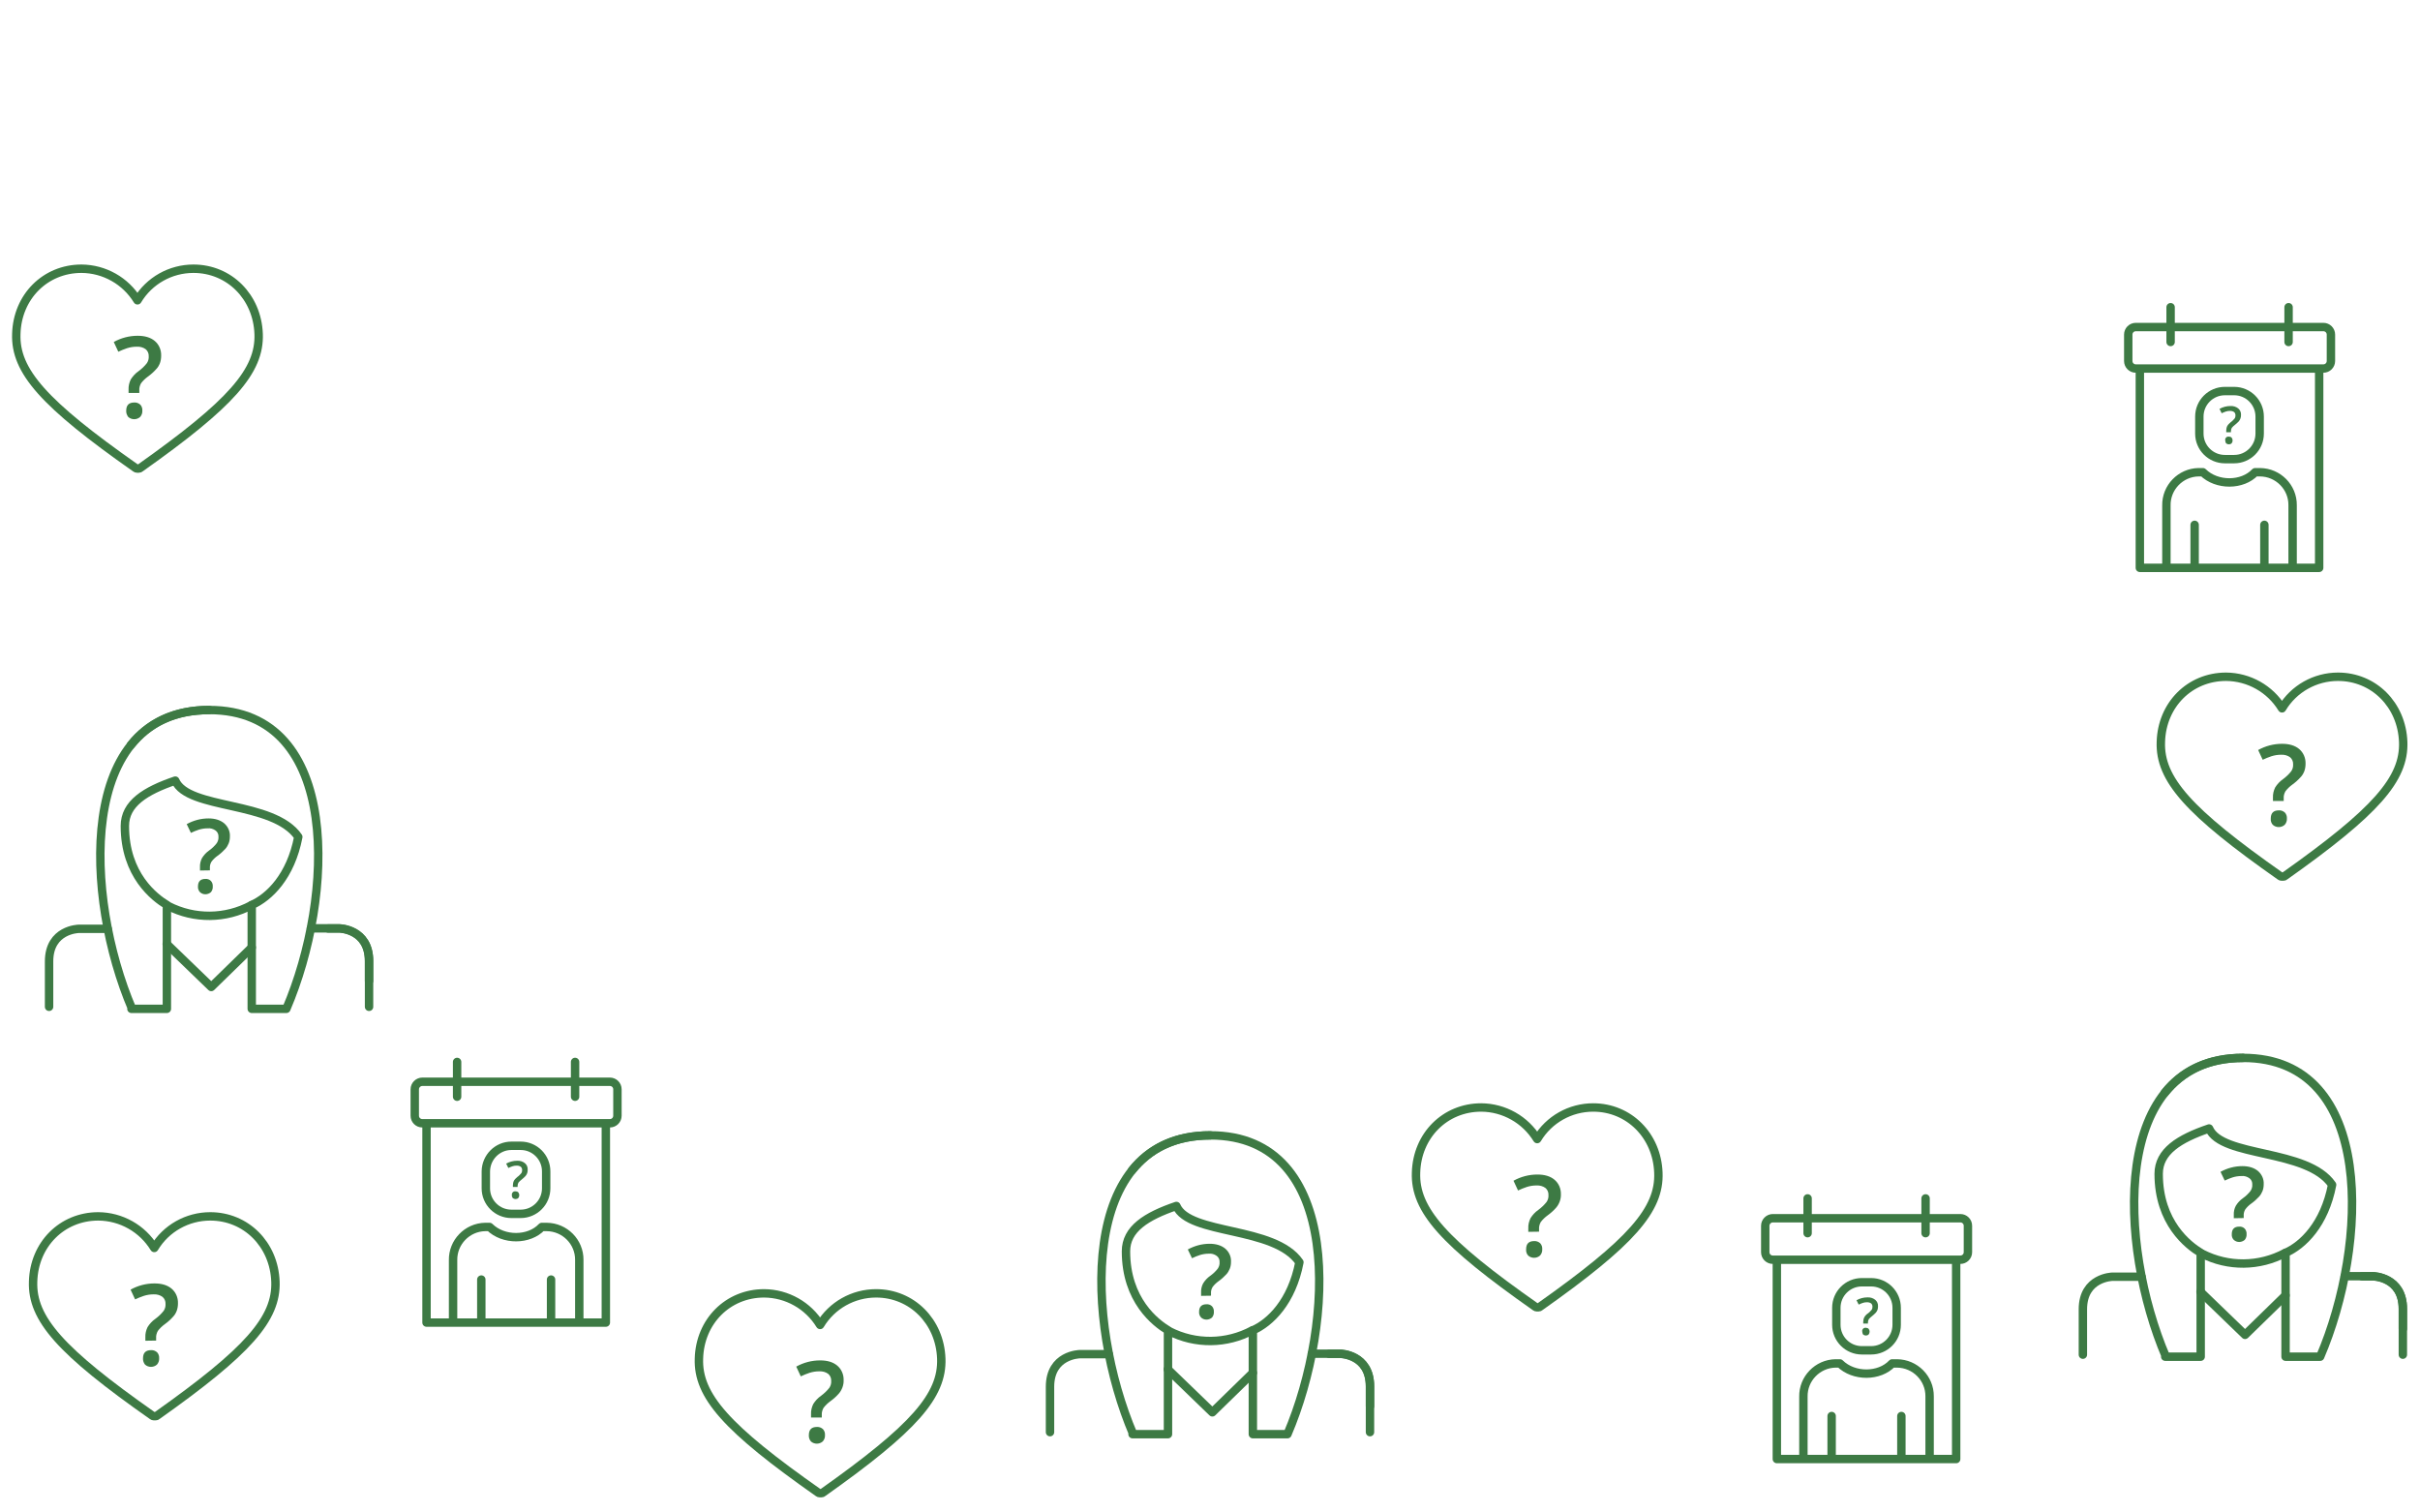 <svg id="svg-bg-c4" preserveAspectRatio="xMidYMax slice" xmlns="http://www.w3.org/2000/svg" viewBox="0 0 1440 900">
  <style>
    .st0{fill:none;stroke:#3D7A44;stroke-width:5;stroke-linecap:round;stroke-linejoin:round}.st1{fill:#3D7A44}
  </style>
  <g>
    <path class="st0" d="M1289.1 337v-36.2c-.2-10.7 8.4-19.6 19.1-19.8h2.6c8.3 8.2 23.6 8 31.1 0h2.9c10.8.1 19.5 8.9 19.4 19.6V337M1305.9 312.3V336M1347.4 312.3V336M1323.9 232.7h5.5c8.4 0 15.2 6.8 15.2 15.2V258c0 8.4-6.8 15.2-15.2 15.2h-5.5c-8.4 0-15.2-6.8-15.2-15.2v-10.1c0-8.4 6.8-15.2 15.2-15.2z"/>
    <path class="st0" d="M1380 220.3v117.6h-106.7V220.3M1270.9 194.6h111.6c2.5 0 4.5 2 4.5 4.5v15.7c0 2.5-2 4.5-4.5 4.5h-111.6c-2.5 0-4.5-2-4.5-4.5v-15.7c0-2.5 2-4.5 4.5-4.5z"/>
    <path class="st0" d="M1291.6 203.5v-20.7M1361.8 203.5v-20.7"/>
    <path class="st1" d="M1324.7 257.2v-1c0-.9.2-1.9.6-2.7.5-.9 1.3-1.6 2.1-2.3.9-.6 1.6-1.4 2.3-2.2.4-.6.5-1.2.5-1.9s-.3-1.5-.8-1.9c-.7-.5-1.5-.7-2.4-.7-.9 0-1.8.1-2.6.4-.8.3-1.6.6-2.4 1l-1.3-2.6c2-1.1 4.2-1.7 6.5-1.7 1.7-.1 3.3.4 4.6 1.4 1.2 1 1.8 2.4 1.7 4 0 1.3-.4 2.6-1.3 3.7-.7.8-1.5 1.4-2.3 2.1-.7.5-1.3 1.1-1.9 1.8-.3.6-.5 1.3-.5 1.9v.7h-2.8zm-.6 4.8c-.2-1.1.6-2.1 1.6-2.2h.6c.6 0 1.2.2 1.6.6.4.5.6 1.1.6 1.7 0 .6-.2 1.2-.6 1.7-.9.8-2.3.8-3.3 0-.3-.6-.5-1.2-.5-1.8z"/>
  </g>
  <g>
    <path class="st0" d="M1073.1 867.3v-36.2c-.2-10.7 8.4-19.6 19.1-19.8h2.6c8.3 8.2 23.6 8 31.1 0h2.9c10.8.1 19.5 8.9 19.4 19.6V867.2M1089.9 842.6v23.8M1131.4 842.6v23.8M1107.9 763h5.5c8.4 0 15.2 6.8 15.2 15.2v10.1c0 8.4-6.8 15.2-15.2 15.2h-5.5c-8.4 0-15.2-6.8-15.2-15.2v-10.1c0-8.4 6.8-15.2 15.2-15.2z"/>
    <path class="st0" d="M1164 750.6v117.6h-106.7V750.6M1054.9 724.9h111.6c2.5 0 4.5 2 4.5 4.5v15.7c0 2.5-2 4.5-4.5 4.5h-111.6c-2.5 0-4.5-2-4.5-4.5v-15.7c0-2.4 2-4.5 4.5-4.5z"/>
      <path class="st0" d="M1075.6 733.8v-20.7M1145.8 733.8v-20.7"/>
    <path class="st1" d="M1108.7 787.6v-1c0-.9.2-1.9.6-2.7.5-.9 1.2-1.7 2.1-2.3.9-.6 1.6-1.4 2.3-2.2.4-.6.5-1.2.5-1.9s-.3-1.5-.8-1.9c-.7-.5-1.5-.7-2.4-.7-.9 0-1.8.1-2.6.4-.8.3-1.6.6-2.4 1l-1.3-2.6c2-1.1 4.2-1.7 6.5-1.7 1.7-.1 3.3.4 4.6 1.4 1.2 1 1.8 2.4 1.7 4 0 .7-.1 1.4-.3 2-.2.6-.6 1.2-1 1.7-.7.8-1.5 1.4-2.3 2.1-.7.5-1.3 1.1-1.9 1.8-.3.6-.5 1.3-.5 1.9v.7h-2.8zm-.6 4.7c-.2-1.1.6-2.1 1.6-2.2h.6c.6 0 1.2.2 1.6.6.4.5.6 1.1.6 1.7 0 .6-.2 1.2-.6 1.7-.9.8-2.3.8-3.3 0-.3-.6-.5-1.2-.5-1.8z"/>
  </g>
  <g>
    <path class="st0" d="M269.6 786.1v-36.2c-.2-10.7 8.4-19.6 19.1-19.8h2.6c8.3 8.2 23.6 8 31.1 0h2.9c10.8.1 19.5 8.9 19.4 19.6V786M286.4 761.4v23.7M327.9 761.4v23.7M304.3 681.8h5.5c8.4 0 15.2 6.8 15.2 15.2v10.1c0 8.4-6.8 15.2-15.2 15.2h-5.5c-8.4 0-15.2-6.8-15.2-15.2V697c.1-8.4 6.9-15.2 15.2-15.2z"/>
    <path class="st0" d="M360.5 669.4V787H253.8V669.4M251.3 643.7h111.6c2.5 0 4.5 2 4.5 4.5v15.7c0 2.5-2 4.5-4.5 4.5H251.3c-2.5 0-4.5-2-4.5-4.5v-15.7c0-2.5 2.1-4.5 4.5-4.5z"/>
    <path class="st0" d="M272 652.6v-20.7M342.2 652.6v-20.7"/>
    <path class="st1" d="M305.2 706.3v-1c0-.9.2-1.9.6-2.7.5-.9 1.3-1.6 2.1-2.3.9-.6 1.6-1.4 2.3-2.2.4-.6.5-1.2.5-1.9s-.3-1.5-.8-1.9c-.7-.5-1.5-.7-2.4-.7-.9 0-1.8.1-2.6.4-.8.3-1.6.6-2.4 1l-1.3-2.6c2-1.1 4.2-1.7 6.5-1.7 1.7-.1 3.3.4 4.6 1.4 1.2 1 1.8 2.4 1.7 4 0 .7-.1 1.4-.3 2-.2.6-.6 1.2-1 1.7-.7.8-1.5 1.4-2.3 2.1-.7.5-1.3 1.1-1.9 1.8-.3.6-.5 1.3-.5 1.9v.7h-2.8zm-.6 4.8c-.2-1.1.6-2.1 1.6-2.2h.6c.6 0 1.2.2 1.6.6.4.5.6 1.1.6 1.7 0 .6-.2 1.2-.6 1.7-.9.8-2.3.8-3.3 0-.4-.6-.6-1.2-.5-1.8z"/>
  </g>
  <g>
    <path class="st0" d="M163.9 762.6c-.8-22.1-17.5-38.8-38.8-38.8-13.6 0-26.3 7.1-33.3 18.8-7.1-11.6-19.7-18.7-33.3-18.8-21.6 0-38.2 16.7-38.8 38.8-.8 22.1 16.4 41.5 71 79.8.2.2.5.3.8.3h1.1c.3 0 .6-.1.8-.3 54.1-38.3 71.3-57.7 70.5-79.8z"/>
    <path class="st1" d="M86.5 797.8v-2.1c-.1-2.1.4-4.1 1.3-6 1.2-1.9 2.7-3.6 4.6-4.9 1.9-1.4 3.6-3 5-4.8.8-1.2 1.2-2.6 1.1-4.1.1-1.6-.6-3.2-1.8-4.2-1.5-1.1-3.4-1.6-5.3-1.5-2 0-3.9.3-5.8.9-1.8.6-3.5 1.3-5.2 2.1l-2.7-5.8c4.3-2.4 9.2-3.7 14.2-3.7 4.3 0 7.7 1 10.2 3.1 2.5 2.1 3.9 5.3 3.8 8.7 0 1.5-.2 3-.7 4.4-.5 1.3-1.2 2.6-2.2 3.6-1.5 1.7-3.2 3.2-5 4.5-1.5 1.1-2.9 2.4-4.1 4-.7 1.3-1.1 2.7-1 4.2v1.5l-6.4.1zm-1.4 10.5c0-3.3 1.6-4.9 4.8-4.9 1.3-.1 2.6.4 3.6 1.3.9 1 1.3 2.3 1.2 3.6.1 1.3-.4 2.7-1.3 3.7-2 1.8-5.1 1.8-7.1 0-.8-1-1.3-2.4-1.2-3.7z"/>
  </g>
  <g>
    <path class="st0" d="M153.9 198.7c-.8-22.1-17.5-38.8-38.8-38.8-13.6 0-26.3 7.1-33.3 18.8-7.1-11.6-19.7-18.7-33.3-18.8-21.6 0-38.2 16.7-38.8 38.8-.8 22.1 16.4 41.5 71 79.8.2.2.5.3.8.3h1.1c.3 0 .6-.1.8-.3 54.1-38.3 71.3-57.7 70.5-79.8z"/>
    <path class="st1" d="M76.5 233.9v-2.1c-.1-2.1.4-4.1 1.3-6 1.2-1.9 2.7-3.6 4.6-4.9 1.9-1.4 3.6-3 5-4.8.8-1.2 1.2-2.6 1.1-4.1.1-1.6-.6-3.2-1.8-4.2-1.5-1.1-3.4-1.6-5.3-1.5-2 0-3.9.3-5.8.9-1.8.6-3.5 1.3-5.2 2.1l-2.7-5.8c4.3-2.4 9.2-3.7 14.2-3.7 4.3 0 7.7 1 10.2 3.1 2.5 2.1 3.9 5.3 3.8 8.7 0 1.5-.2 3-.7 4.4-.5 1.3-1.2 2.6-2.2 3.6-1.5 1.7-3.2 3.2-5 4.5-1.5 1.1-2.9 2.4-4.1 4-.7 1.3-1.1 2.7-1 4.2v1.5h-6.4zm-1.4 10.5c0-3.3 1.6-4.9 4.8-4.9 1.3-.1 2.6.4 3.6 1.3.9 1 1.3 2.3 1.2 3.6.1 1.3-.4 2.7-1.3 3.7-2 1.8-5.1 1.8-7.1 0-.8-1.1-1.3-2.4-1.2-3.7z"/>
  </g>
  <g>
    <path class="st0" d="M560.1 808.4c-.8-22.1-17.5-38.8-38.8-38.8-13.6 0-26.3 7.1-33.3 18.8-7.1-11.6-19.7-18.7-33.3-18.8-21.6 0-38.2 16.7-38.8 38.8-.8 22.1 16.4 41.5 71 79.8.2.2.5.3.8.3h1.1c.3 0 .6-.1.8-.3 54.1-38.3 71.3-57.7 70.5-79.8z"/>
    <path class="st1" d="M482.6 843.6v-2.1c-.1-2.1.4-4.1 1.3-6 1.2-1.9 2.7-3.6 4.6-4.9 1.9-1.4 3.6-3 5-4.8.8-1.2 1.2-2.6 1.1-4.1.1-1.6-.6-3.2-1.8-4.2-1.5-1.1-3.4-1.6-5.3-1.5-2 0-3.9.3-5.8.9-1.8.6-3.5 1.3-5.2 2.1l-2.7-5.8c4.3-2.4 9.2-3.7 14.2-3.7 4.3 0 7.7 1 10.2 3.1 2.5 2.1 3.9 5.3 3.8 8.7.1 2.9-1 5.8-2.9 8-1.5 1.7-3.2 3.2-5 4.5-1.5 1.1-2.9 2.4-4.1 4-.7 1.3-1.1 2.7-1 4.2v1.5h-6.4zm-1.3 10.4c0-3.3 1.6-4.9 4.8-4.9 1.3-.1 2.6.4 3.6 1.3.9 1 1.3 2.3 1.2 3.6.1 1.3-.4 2.7-1.3 3.7-2 1.8-5.1 1.8-7.1 0-.8-1-1.3-2.3-1.2-3.7z"/>
  </g>
  <g>
    <path class="st0" d="M986.8 697.8C986 675.7 969.3 659 948 659c-13.6 0-26.3 7.1-33.3 18.8-7.1-11.6-19.7-18.7-33.3-18.8-21.6 0-38.2 16.7-38.8 38.8-.8 22.1 16.4 41.5 71 79.8.2.2.5.3.8.3h1.1c.3 0 .6-.1.8-.3 54.2-38.3 71.4-57.7 70.5-79.8z"/>
    <path class="st1" d="M909.4 733v-2.1c-.1-2.1.4-4.1 1.3-6 1.2-1.9 2.7-3.6 4.6-4.9 1.9-1.4 3.6-3 5-4.8.8-1.2 1.2-2.6 1.1-4.1.1-1.6-.6-3.2-1.8-4.2-1.5-1.1-3.4-1.6-5.3-1.5-2 0-3.9.3-5.8.9-1.8.6-3.5 1.3-5.2 2.1l-2.7-5.8c4.3-2.4 9.2-3.7 14.2-3.7 4.3 0 7.7 1 10.2 3.1 2.5 2.1 3.9 5.3 3.8 8.7.1 2.9-1 5.8-2.9 8-1.5 1.7-3.2 3.2-5 4.5-1.5 1.1-2.9 2.4-4.1 4-.7 1.3-1.1 2.7-1 4.2v1.5l-6.4.1zm-1.3 10.4c0-3.3 1.6-4.9 4.8-4.9 1.3-.1 2.6.4 3.6 1.3.9 1 1.3 2.3 1.2 3.6.1 1.3-.4 2.7-1.3 3.7-2 1.8-5.1 1.8-7.1 0-.9-1-1.3-2.3-1.2-3.7z"/>
  </g>
  <g>
    <path class="st0" d="M1430 441.5c-.8-22.1-17.5-38.8-38.8-38.8-13.6 0-26.3 7.1-33.3 18.8-7.1-11.6-19.7-18.7-33.3-18.8-21.6 0-38.2 16.7-38.8 38.8-.8 22.1 16.4 41.5 71 79.8.2.2.5.3.8.3h1.1c.3 0 .6-.1.8-.3 54.1-38.3 71.3-57.7 70.5-79.8z"/>
    <path class="st1" d="M1352.5 476.7v-2.1c-.1-2.1.4-4.1 1.3-6 1.2-1.9 2.7-3.6 4.6-4.9 1.9-1.4 3.6-3 5-4.8.8-1.2 1.2-2.6 1.1-4.1.1-1.6-.6-3.2-1.8-4.2-1.5-1.1-3.4-1.6-5.3-1.5-2 0-3.9.3-5.8.9-1.8.6-3.5 1.3-5.2 2.1l-2.7-5.8c4.3-2.4 9.2-3.7 14.2-3.7 4.3 0 7.7 1 10.2 3.1 2.5 2.1 3.9 5.3 3.8 8.7 0 1.5-.2 3-.7 4.4-.5 1.3-1.2 2.6-2.2 3.6-1.5 1.7-3.2 3.2-5 4.5-1.5 1.1-2.9 2.4-4.1 4-.7 1.3-1.1 2.7-1 4.2v1.5h-6.4zm-1.3 10.4c0-3.3 1.6-4.9 4.8-4.9 1.3-.1 2.6.4 3.6 1.3.9 1 1.3 2.3 1.2 3.6.1 1.3-.4 2.7-1.3 3.7-2 1.8-5.1 1.8-7.1 0-.9-1-1.3-2.3-1.2-3.7z"/>
  </g>
  <g>
    <path class="st0" d="M219.6 583.7v-11.8c0-19.1-17.6-19.4-17.6-19.4h-6.7M100.1 539.1c15.6 8 34.1 7.8 49.6-.5M124.5 422.5c-21.2 0-36.3 7.9-46.6 20.8"/>
    <path class="st0" d="M124.5 422.5c-79.3 0-74.2 111.6-45.9 177.8h-.4 21.1v-61.8c-7.3-4.4-25-17.8-25-47 0-13.3 12.1-20.9 30-27 7.6 17.5 58.4 11.9 73.2 33.5-4.5 23.5-17.4 36-27.7 40.5v61.8h20.6c28.4-66.2 33.5-177.8-45.9-177.8z"/>
    <path class="st0" d="M64.1 552.7H46.8s-17.6.3-17.6 19.4v27M149.8 563.8l-24.1 23.5-26.5-25.6M219.6 599.1v-27.3c0-19.1-17.6-19.4-17.6-19.4h-17"/>
    <path class="st1" d="M119 518v-1.9c-.1-1.9.3-3.8 1.2-5.5 1.1-1.8 2.5-3.3 4.2-4.5 1.7-1.2 3.3-2.7 4.6-4.4.7-1.1 1.1-2.4 1-3.7.1-1.5-.5-2.9-1.7-3.8-1.4-1-3.1-1.5-4.8-1.3-1.8 0-3.6.3-5.2.8s-3.2 1.2-4.7 1.9l-2.5-5.2c4-2.2 8.4-3.4 13-3.4 3.9 0 7 1 9.3 2.9 2.3 2 3.6 4.9 3.4 7.9 0 1.4-.2 2.7-.7 4-.5 1.2-1.1 2.3-2 3.3-1.4 1.5-2.9 2.9-4.6 4.1-1.4 1-2.7 2.2-3.7 3.6-.7 1.2-1 2.5-.9 3.8v1.3l-5.9.1zm-1.2 9.5c0-3 1.5-4.5 4.4-4.5 1.2-.1 2.4.3 3.3 1.2.8.9 1.2 2.1 1.1 3.3.1 1.2-.3 2.4-1.1 3.4-1.9 1.6-4.6 1.7-6.5 0-.9-1-1.3-2.2-1.2-3.4z"/>
  </g>
  <g>
    <path class="st0" d="M815.2 836.8V825c0-19.1-17.6-19.4-17.6-19.4h-6.7M695.7 792.1c15.6 8 34.1 7.8 49.6-.5M720.2 675.6c-21.2 0-36.3 7.9-46.6 20.8"/>
    <path class="st0" d="M720.2 675.6c-79.3 0-74.2 111.6-45.9 177.8h-.4H695v-61.8c-7.3-4.4-25-17.8-25-47 0-13.3 12.1-20.9 30-27 7.6 17.5 58.4 11.9 73.2 33.5-4.5 23.5-17.4 36-27.7 40.5v61.8h20.6c28.3-66.2 33.4-177.8-45.9-177.8z"/>
    <path class="st0" d="M659.8 805.8h-17.4s-17.6.3-17.6 19.4v27M745.5 816.9l-24.1 23.5-26.5-25.6M815.2 852.2v-27.3c0-19.1-17.6-19.4-17.6-19.4h-17"/>
    <path class="st1" d="M714.7 771.1v-1.9c-.1-1.9.3-3.8 1.2-5.5 1.1-1.8 2.5-3.3 4.2-4.5 1.7-1.2 3.3-2.7 4.6-4.4.7-1.1 1.1-2.4 1-3.7.1-1.5-.5-2.9-1.7-3.8-1.4-1-3.1-1.5-4.8-1.3-1.8 0-3.6.3-5.2.8s-3.2 1.2-4.7 1.9l-2.5-5.2c4-2.2 8.4-3.4 13-3.4 3.9 0 7 1 9.3 2.9 2.3 2 3.6 4.9 3.4 7.9 0 1.4-.2 2.7-.7 4-.5 1.2-1.1 2.3-2 3.3-1.4 1.5-2.9 2.9-4.6 4.1-1.4 1-2.7 2.2-3.7 3.6-.7 1.2-1 2.5-.9 3.8v1.3l-5.9.1zm-1.2 9.5c0-3 1.5-4.5 4.4-4.5 1.2-.1 2.4.3 3.3 1.2.8.9 1.2 2.1 1.1 3.3.1 1.2-.3 2.4-1.1 3.4-1.9 1.6-4.6 1.7-6.5 0-.9-1-1.3-2.2-1.2-3.4z"/>
  </g>
  <g>
    <path class="st0" d="M1429.8 790.7v-11.8c0-19.1-17.6-19.4-17.6-19.4h-6.7M1310.3 746c15.6 8 34.1 7.8 49.6-.5M1334.7 629.5c-21.2 0-36.3 7.9-46.6 20.8"/>
    <path class="st0" d="M1334.7 629.5c-79.3 0-74.2 111.6-45.9 177.8h-.4 21.1v-61.8c-7.3-4.4-25-17.8-25-47 0-13.3 12.1-20.9 30-27 7.6 17.5 58.4 11.9 73.2 33.5-4.5 23.5-17.4 36-27.7 40.5v61.8h20.6c28.4-66.2 33.5-177.8-45.9-177.8z"/>
    <path class="st0" d="M1274.3 759.7H1257s-17.6.3-17.6 19.4v27M1360 770.8l-24.1 23.5-26.5-25.6M1429.8 806.1v-27.3c0-19.1-17.6-19.4-17.6-19.4h-17"/>
    <path class="st1" d="M1329.2 724.9V723c-.1-1.9.3-3.8 1.2-5.5 1.1-1.8 2.5-3.3 4.2-4.5 1.7-1.2 3.3-2.7 4.6-4.4.7-1.1 1.1-2.4 1-3.7.1-1.5-.5-2.9-1.7-3.8-1.4-1-3.1-1.5-4.8-1.3-1.8 0-3.6.3-5.2.8s-3.2 1.2-4.7 1.9l-2.5-5.2c4-2.2 8.4-3.4 13-3.4 3.9 0 7 1 9.3 2.9 2.3 2 3.6 4.9 3.4 7.9 0 1.4-.2 2.7-.7 4-.5 1.2-1.1 2.3-2 3.3-1.4 1.5-2.9 2.9-4.6 4.1-1.4 1-2.7 2.2-3.7 3.6-.7 1.2-1 2.5-.9 3.8v1.3l-5.9.1zm-1.2 9.5c0-3 1.5-4.5 4.4-4.5 1.2-.1 2.4.3 3.3 1.2.8.9 1.2 2.1 1.1 3.3.1 1.2-.3 2.4-1.1 3.4-1.9 1.6-4.6 1.7-6.5 0-.9-.9-1.3-2.1-1.2-3.4z"/>
  </g>
</svg>